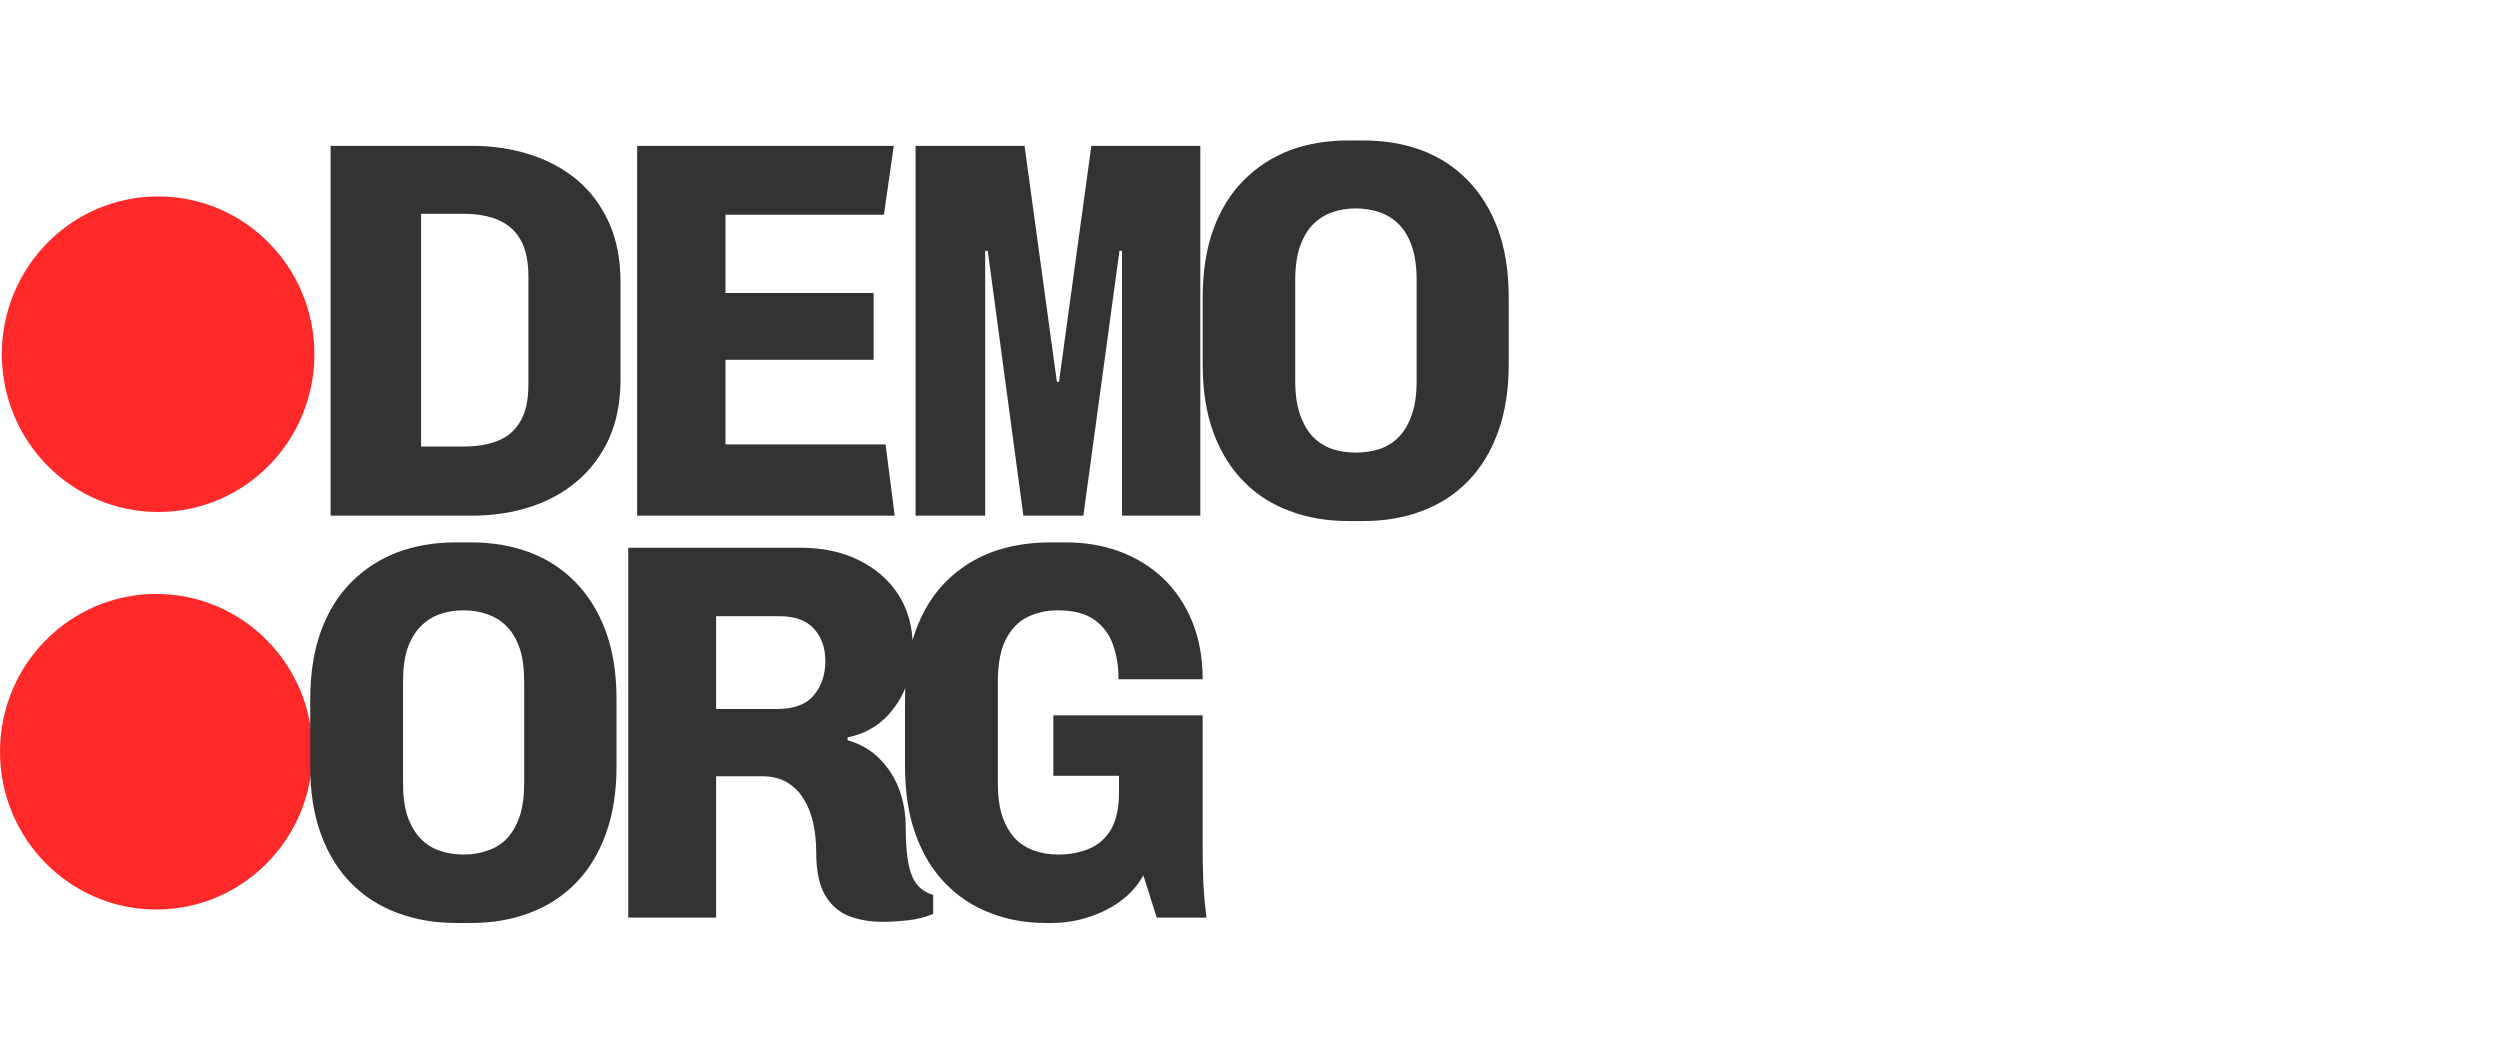 <?xml version="1.0" encoding="utf-8"?>
<svg viewBox="60.933 117.037 106.674 45.149" width="106.674" height="45.149" xmlns="http://www.w3.org/2000/svg">
  <defs>
    <clipPath id="clip0_811_1490">
      <rect width="112" height="42.506" fill="white"/>
    </clipPath>
  </defs>
  <g clip-path="url(#clip0_811_1490)" transform="matrix(1, 0, 0, 1, 55.607, 119.053)">
    <path d="M 12.073 19.831 C 15.756 19.831 18.741 16.817 18.741 13.098 C 18.741 9.379 15.756 6.365 12.073 6.365 C 8.39 6.365 5.404 9.379 5.404 13.098 C 5.404 16.817 8.39 19.831 12.073 19.831 Z" style="fill: rgb(255, 41, 41);"/>
    <path d="M 39.56 -5.28 L 39.56 -25.33 L 54.05 -25.33 L 54.05 -22.96 L 42.21 -22.96 L 42.21 -16.82 L 53.3 -16.82 L 53.3 -14.47 L 42.21 -14.47 L 42.21 -7.65 L 54.51 -7.65 L 54.51 -5.28 Z M 57.85 -5.28 L 57.85 -19.8 L 60.06 -19.8 L 60.06 -17.74 Q 61.66 -20.13 64.68 -20.13 Q 66 -20.13 67.1 -19.66 Q 68.2 -19.19 68.74 -18.42 Q 69.29 -17.66 69.51 -16.6 Q 69.65 -15.92 69.65 -14.21 L 69.65 -5.28 L 67.19 -5.28 L 67.19 -14.12 Q 67.19 -15.62 66.9 -16.37 Q 66.61 -17.11 65.88 -17.55 Q 65.15 -18 64.16 -18 Q 62.59 -18 61.45 -17 Q 60.31 -16 60.31 -13.21 L 60.31 -5.28 Z M 78.8 -7.49 L 79.16 -5.31 Q 78.12 -5.09 77.3 -5.09 Q 75.96 -5.09 75.22 -5.52 Q 74.48 -5.94 74.18 -6.63 Q 73.88 -7.32 73.88 -9.54 L 73.88 -17.89 L 72.07 -17.89 L 72.07 -19.8 L 73.88 -19.8 L 73.88 -23.4 L 76.33 -24.88 L 76.33 -19.8 L 78.8 -19.8 L 78.8 -17.89 L 76.33 -17.89 L 76.33 -9.4 Q 76.33 -8.35 76.46 -8.05 Q 76.59 -7.74 76.88 -7.57 Q 77.17 -7.39 77.72 -7.39 Q 78.13 -7.39 78.8 -7.49 Z M 91.13 -9.96 L 93.68 -9.65 Q 93.08 -7.42 91.45 -6.19 Q 89.82 -4.96 87.29 -4.96 Q 84.11 -4.96 82.24 -6.92 Q 80.38 -8.88 80.38 -12.42 Q 80.38 -16.08 82.26 -18.11 Q 84.15 -20.13 87.16 -20.13 Q 90.07 -20.13 91.91 -18.15 Q 93.76 -16.17 93.76 -12.57 Q 93.76 -12.35 93.75 -11.91 L 82.92 -11.91 Q 83.05 -9.52 84.27 -8.25 Q 85.49 -6.98 87.31 -6.98 Q 88.66 -6.98 89.62 -7.69 Q 90.57 -8.4 91.13 -9.96 Z M 83.05 -13.94 L 91.16 -13.94 Q 91 -15.77 90.23 -16.69 Q 89.06 -18.11 87.18 -18.11 Q 85.49 -18.11 84.33 -16.97 Q 83.18 -15.84 83.05 -13.94 Z M 96.75 -5.28 L 96.75 -19.8 L 98.96 -19.8 L 98.96 -17.6 Q 99.81 -19.15 100.53 -19.64 Q 101.25 -20.13 102.11 -20.13 Q 103.35 -20.13 104.64 -19.34 L 103.79 -17.06 Q 102.89 -17.59 101.99 -17.59 Q 101.18 -17.59 100.54 -17.1 Q 99.89 -16.62 99.62 -15.76 Q 99.21 -14.44 99.21 -12.89 L 99.21 -5.28 Z M 113.76 0.31 L 113.49 -2 Q 114.3 -1.78 114.9 -1.78 Q 115.72 -1.78 116.21 -2.06 Q 116.7 -2.33 117.02 -2.82 Q 117.25 -3.19 117.77 -4.66 Q 117.84 -4.86 117.99 -5.26 L 112.48 -19.8 L 115.13 -19.8 L 118.15 -11.4 Q 118.74 -9.8 119.21 -8.03 Q 119.63 -9.73 120.22 -11.34 L 123.32 -19.8 L 125.78 -19.8 L 120.26 -5.04 Q 119.37 -2.65 118.88 -1.74 Q 118.22 -0.53 117.37 0.04 Q 116.53 0.61 115.35 0.61 Q 114.64 0.61 113.76 0.31 Z M 126.94 -12.54 Q 126.94 -16.58 129.19 -18.52 Q 131.06 -20.13 133.75 -20.13 Q 136.75 -20.13 138.65 -18.17 Q 140.55 -16.21 140.55 -12.75 Q 140.55 -9.95 139.71 -8.34 Q 138.87 -6.73 137.26 -5.84 Q 135.65 -4.96 133.75 -4.96 Q 130.7 -4.96 128.82 -6.91 Q 126.94 -8.87 126.94 -12.54 Z M 129.47 -12.54 Q 129.47 -9.75 130.69 -8.37 Q 131.91 -6.98 133.75 -6.98 Q 135.59 -6.98 136.8 -8.37 Q 138.02 -9.77 138.02 -12.63 Q 138.02 -15.32 136.79 -16.71 Q 135.57 -18.09 133.75 -18.09 Q 131.91 -18.09 130.69 -16.71 Q 129.47 -15.33 129.47 -12.54 Z M 152.96 -5.28 L 152.96 -7.42 Q 151.26 -4.96 148.35 -4.96 Q 147.06 -4.96 145.95 -5.45 Q 144.84 -5.94 144.3 -6.69 Q 143.76 -7.43 143.54 -8.51 Q 143.39 -9.24 143.39 -10.81 L 143.39 -19.8 L 145.85 -19.8 L 145.85 -11.75 Q 145.85 -9.82 146 -9.15 Q 146.23 -8.18 146.98 -7.63 Q 147.73 -7.08 148.84 -7.08 Q 149.95 -7.08 150.92 -7.64 Q 151.89 -8.21 152.29 -9.19 Q 152.7 -10.16 152.7 -12.02 L 152.7 -19.8 L 155.16 -19.8 L 155.16 -5.28 Z M 158.98 -5.28 L 158.98 -19.8 L 161.19 -19.8 L 161.19 -17.6 Q 162.04 -19.15 162.76 -19.64 Q 163.48 -20.13 164.34 -20.13 Q 165.58 -20.13 166.87 -19.34 L 166.02 -17.06 Q 165.12 -17.59 164.22 -17.59 Q 163.41 -17.59 162.77 -17.1 Q 162.12 -16.62 161.85 -15.76 Q 161.44 -14.44 161.44 -12.89 L 161.44 -5.28 Z M 181.48 -7.49 L 181.83 -5.31 Q 180.79 -5.09 179.97 -5.09 Q 178.63 -5.09 177.89 -5.52 Q 177.16 -5.94 176.86 -6.63 Q 176.55 -7.32 176.55 -9.54 L 176.55 -17.89 L 174.75 -17.89 L 174.75 -19.8 L 176.55 -19.8 L 176.55 -23.4 L 179 -24.88 L 179 -19.8 L 181.48 -19.8 L 181.48 -17.89 L 179 -17.89 L 179 -9.4 Q 179 -8.35 179.13 -8.05 Q 179.26 -7.74 179.56 -7.57 Q 179.85 -7.39 180.4 -7.39 Q 180.81 -7.39 181.48 -7.49 Z M 193.83 -9.96 L 196.37 -9.65 Q 195.77 -7.42 194.14 -6.19 Q 192.51 -4.96 189.98 -4.96 Q 186.8 -4.96 184.93 -6.92 Q 183.07 -8.88 183.07 -12.42 Q 183.07 -16.08 184.95 -18.11 Q 186.84 -20.13 189.85 -20.13 Q 192.76 -20.13 194.61 -18.15 Q 196.45 -16.17 196.45 -12.57 Q 196.45 -12.35 196.44 -11.91 L 185.61 -11.91 Q 185.75 -9.52 186.96 -8.25 Q 188.18 -6.98 190 -6.98 Q 191.35 -6.98 192.31 -7.69 Q 193.27 -8.4 193.83 -9.96 Z M 185.75 -13.94 L 193.85 -13.94 Q 193.69 -15.77 192.92 -16.69 Q 191.75 -18.11 189.87 -18.11 Q 188.18 -18.11 187.02 -16.97 Q 185.87 -15.84 185.75 -13.94 Z M 197.81 -5.28 L 203.12 -12.83 L 198.21 -19.8 L 201.28 -19.8 L 203.51 -16.4 Q 204.14 -15.43 204.52 -14.77 Q 205.13 -15.67 205.63 -16.37 L 208.08 -19.8 L 211.02 -19.8 L 206 -12.97 L 211.4 -5.28 L 208.38 -5.28 L 205.4 -9.8 L 204.61 -11.01 L 200.79 -5.28 Z M 218.83 -7.49 L 219.18 -5.31 Q 218.14 -5.09 217.32 -5.09 Q 215.98 -5.09 215.25 -5.52 Q 214.51 -5.94 214.21 -6.63 Q 213.91 -7.32 213.91 -9.54 L 213.91 -17.89 L 212.1 -17.89 L 212.1 -19.8 L 213.91 -19.8 L 213.91 -23.4 L 216.35 -24.88 L 216.35 -19.8 L 218.83 -19.8 L 218.83 -17.89 L 216.35 -17.89 L 216.35 -9.4 Q 216.35 -8.35 216.48 -8.05 Q 216.61 -7.74 216.91 -7.57 Q 217.2 -7.39 217.75 -7.39 Q 218.16 -7.39 218.83 -7.49 Z M 229 -5.28 L 229 -25.33 L 231.47 -25.33 L 231.47 -18.14 Q 233.19 -20.13 235.81 -20.13 Q 237.43 -20.13 238.62 -19.5 Q 239.8 -18.86 240.32 -17.74 Q 240.83 -16.62 240.83 -14.49 L 240.83 -5.28 L 238.37 -5.28 L 238.37 -14.49 Q 238.37 -16.33 237.57 -17.17 Q 236.77 -18.01 235.31 -18.01 Q 234.21 -18.01 233.25 -17.45 Q 232.29 -16.88 231.88 -15.91 Q 231.47 -14.94 231.47 -13.23 L 231.47 -5.28 Z M 254.52 -9.96 L 257.07 -9.65 Q 256.47 -7.42 254.84 -6.19 Q 253.21 -4.96 250.68 -4.96 Q 247.5 -4.96 245.63 -6.92 Q 243.76 -8.88 243.76 -12.42 Q 243.76 -16.08 245.65 -18.11 Q 247.54 -20.13 250.55 -20.13 Q 253.46 -20.13 255.3 -18.15 Q 257.15 -16.17 257.15 -12.57 Q 257.15 -12.35 257.14 -11.91 L 246.31 -11.91 Q 246.44 -9.52 247.66 -8.25 Q 248.88 -6.98 250.7 -6.98 Q 252.05 -6.98 253.01 -7.69 Q 253.96 -8.4 254.52 -9.96 Z M 246.44 -13.94 L 254.55 -13.94 Q 254.39 -15.77 253.62 -16.69 Q 252.45 -18.11 250.57 -18.11 Q 248.88 -18.11 247.72 -16.97 Q 246.57 -15.84 246.44 -13.94 Z M 260.12 -5.28 L 260.12 -19.8 L 262.34 -19.8 L 262.34 -17.6 Q 263.19 -19.15 263.9 -19.64 Q 264.62 -20.13 265.48 -20.13 Q 266.73 -20.13 268.01 -19.34 L 267.16 -17.06 Q 266.26 -17.59 265.36 -17.59 Q 264.55 -17.59 263.91 -17.1 Q 263.27 -16.62 262.99 -15.76 Q 262.58 -14.44 262.58 -12.89 L 262.58 -5.28 Z M 279.4 -9.96 L 281.95 -9.65 Q 281.35 -7.42 279.72 -6.19 Q 278.09 -4.96 275.56 -4.96 Q 272.38 -4.96 270.51 -6.92 Q 268.64 -8.88 268.64 -12.42 Q 268.64 -16.08 270.53 -18.11 Q 272.42 -20.13 275.43 -20.13 Q 278.34 -20.13 280.18 -18.15 Q 282.03 -16.17 282.03 -12.57 Q 282.03 -12.35 282.02 -11.91 L 271.19 -11.91 Q 271.32 -9.52 272.54 -8.25 Q 273.76 -6.98 275.58 -6.98 Q 276.93 -6.98 277.89 -7.69 Q 278.84 -8.4 279.4 -9.96 Z M 271.32 -13.94 L 279.43 -13.94 Q 279.27 -15.77 278.5 -16.69 Q 277.33 -18.11 275.45 -18.11 Q 273.76 -18.11 272.6 -16.97 Q 271.45 -15.84 271.32 -13.94 Z" style="fill: rgb(51, 51, 51);"/>
    <path style="fill: rgb(51, 51, 51); stroke: rgb(186, 218, 85);"/>
    <path d="M 59.43 -4.52 L 59.43 -6.35 Q 58.05 -4.19 55.37 -4.19 Q 53.63 -4.19 52.17 -5.15 Q 50.72 -6.1 49.92 -7.82 Q 49.12 -9.54 49.12 -11.77 Q 49.12 -13.94 49.84 -15.71 Q 50.57 -17.48 52.02 -18.42 Q 53.47 -19.37 55.26 -19.37 Q 56.57 -19.37 57.59 -18.81 Q 58.62 -18.26 59.26 -17.37 L 59.26 -24.56 L 61.71 -24.56 L 61.71 -4.52 Z M 51.65 -11.77 Q 51.65 -8.98 52.82 -7.6 Q 54 -6.21 55.6 -6.21 Q 57.21 -6.21 58.34 -7.53 Q 59.47 -8.85 59.47 -11.56 Q 59.47 -14.54 58.32 -15.94 Q 57.17 -17.33 55.49 -17.33 Q 53.85 -17.33 52.75 -15.99 Q 51.65 -14.65 51.65 -11.77 Z M 74.99 -4.52 L 74.99 -6.35 Q 73.61 -4.19 70.93 -4.19 Q 69.2 -4.19 67.74 -5.15 Q 66.28 -6.1 65.48 -7.82 Q 64.68 -9.54 64.68 -11.77 Q 64.68 -13.94 65.41 -15.71 Q 66.13 -17.48 67.58 -18.42 Q 69.03 -19.37 70.82 -19.37 Q 72.13 -19.37 73.16 -18.81 Q 74.19 -18.26 74.83 -17.37 L 74.83 -24.56 L 77.28 -24.56 L 77.28 -4.52 Z M 67.21 -11.77 Q 67.21 -8.98 68.39 -7.6 Q 69.56 -6.21 71.16 -6.21 Q 72.78 -6.21 73.91 -7.53 Q 75.03 -8.85 75.03 -11.56 Q 75.03 -14.54 73.88 -15.94 Q 72.74 -17.33 71.05 -17.33 Q 69.41 -17.33 68.31 -15.99 Q 67.21 -14.65 67.21 -11.77 Z" style="fill: rgb(51, 51, 51);"/>
    <path d="M 119.49 -12.95 L 119.49 -32.99 L 133.99 -32.99 L 133.99 -30.63 L 122.15 -30.63 L 122.15 -24.49 L 133.23 -24.49 L 133.23 -22.14 L 122.15 -22.14 L 122.15 -15.32 L 134.45 -15.32 L 134.45 -12.95 Z M 137.78 -12.95 L 137.78 -27.47 L 140 -27.47 L 140 -25.41 Q 141.6 -27.8 144.62 -27.8 Q 145.93 -27.8 147.03 -27.33 Q 148.13 -26.85 148.68 -26.09 Q 149.23 -25.32 149.45 -24.27 Q 149.58 -23.59 149.58 -21.88 L 149.58 -12.95 L 147.12 -12.95 L 147.12 -21.78 Q 147.12 -23.29 146.84 -24.03 Q 146.55 -24.78 145.82 -25.22 Q 145.09 -25.66 144.1 -25.66 Q 142.53 -25.66 141.39 -24.67 Q 140.25 -23.67 140.25 -20.88 L 140.25 -12.95 Z M 158.74 -15.15 L 159.09 -12.98 Q 158.05 -12.76 157.23 -12.76 Q 155.89 -12.76 155.16 -13.18 Q 154.42 -13.61 154.12 -14.3 Q 153.82 -14.99 153.82 -17.2 L 153.82 -25.56 L 152.01 -25.56 L 152.01 -27.47 L 153.82 -27.47 L 153.82 -31.07 L 156.26 -32.54 L 156.26 -27.47 L 158.74 -27.47 L 158.74 -25.56 L 156.26 -25.56 L 156.26 -17.07 Q 156.26 -16.01 156.39 -15.71 Q 156.52 -15.41 156.82 -15.23 Q 157.11 -15.06 157.66 -15.06 Q 158.07 -15.06 158.74 -15.15 Z M 171.07 -17.63 L 173.61 -17.31 Q 173.01 -15.08 171.39 -13.85 Q 169.76 -12.62 167.23 -12.62 Q 164.04 -12.62 162.18 -14.58 Q 160.31 -16.55 160.31 -20.09 Q 160.31 -23.75 162.2 -25.77 Q 164.09 -27.8 167.09 -27.8 Q 170.01 -27.8 171.85 -25.82 Q 173.7 -23.83 173.7 -20.24 Q 173.7 -20.02 173.68 -19.58 L 162.86 -19.58 Q 162.99 -17.19 164.21 -15.92 Q 165.43 -14.65 167.24 -14.65 Q 168.6 -14.65 169.55 -15.36 Q 170.51 -16.07 171.07 -17.63 Z M 162.99 -21.6 L 171.1 -21.6 Q 170.94 -23.44 170.17 -24.35 Q 168.99 -25.77 167.12 -25.77 Q 165.43 -25.77 164.27 -24.64 Q 163.11 -23.5 162.99 -21.6 Z M 176.69 -12.95 L 176.69 -27.47 L 178.9 -27.47 L 178.9 -25.27 Q 179.75 -26.81 180.47 -27.31 Q 181.18 -27.8 182.05 -27.8 Q 183.29 -27.8 184.57 -27 L 183.73 -24.72 Q 182.82 -25.25 181.92 -25.25 Q 181.12 -25.25 180.47 -24.77 Q 179.83 -24.28 179.56 -23.42 Q 179.15 -22.11 179.15 -20.55 L 179.15 -12.95 Z M 193.7 -7.36 L 193.43 -9.67 Q 194.23 -9.45 194.84 -9.45 Q 195.66 -9.45 196.15 -9.72 Q 196.64 -10 196.95 -10.49 Q 197.19 -10.86 197.71 -12.32 Q 197.78 -12.53 197.93 -12.92 L 192.42 -27.47 L 195.07 -27.47 L 198.09 -19.06 Q 198.68 -17.46 199.14 -15.7 Q 199.57 -17.39 200.15 -19.01 L 203.26 -27.47 L 205.72 -27.47 L 200.2 -12.7 Q 199.31 -10.31 198.81 -9.41 Q 198.16 -8.19 197.31 -7.62 Q 196.46 -7.06 195.29 -7.06 Q 194.58 -7.06 193.7 -7.36 Z M 206.88 -20.21 Q 206.88 -24.24 209.12 -26.18 Q 211 -27.8 213.69 -27.8 Q 216.68 -27.8 218.58 -25.84 Q 220.48 -23.87 220.48 -20.41 Q 220.48 -17.61 219.64 -16.01 Q 218.8 -14.4 217.2 -13.51 Q 215.59 -12.62 213.69 -12.62 Q 210.64 -12.62 208.76 -14.58 Q 206.88 -16.53 206.88 -20.21 Z M 209.41 -20.21 Q 209.41 -17.42 210.63 -16.03 Q 211.84 -14.65 213.69 -14.65 Q 215.52 -14.65 216.74 -16.04 Q 217.96 -17.43 217.96 -20.29 Q 217.96 -22.99 216.73 -24.37 Q 215.51 -25.76 213.69 -25.76 Q 211.84 -25.76 210.63 -24.38 Q 209.41 -23 209.41 -20.21 Z M 232.89 -12.95 L 232.89 -15.08 Q 231.2 -12.62 228.29 -12.62 Q 227 -12.62 225.89 -13.11 Q 224.77 -13.61 224.23 -14.35 Q 223.69 -15.1 223.47 -16.18 Q 223.32 -16.9 223.32 -18.47 L 223.32 -27.47 L 225.78 -27.47 L 225.78 -19.42 Q 225.78 -17.49 225.94 -16.82 Q 226.17 -15.85 226.92 -15.29 Q 227.67 -14.74 228.78 -14.74 Q 229.89 -14.74 230.86 -15.31 Q 231.83 -15.88 232.23 -16.85 Q 232.63 -17.83 232.63 -19.69 L 232.63 -27.47 L 235.1 -27.47 L 235.1 -12.95 Z M 238.92 -12.95 L 238.92 -27.47 L 241.13 -27.47 L 241.13 -25.27 Q 241.98 -26.81 242.7 -27.31 Q 243.41 -27.8 244.28 -27.8 Q 245.52 -27.8 246.81 -27 L 245.96 -24.72 Q 245.06 -25.25 244.15 -25.25 Q 243.35 -25.25 242.7 -24.77 Q 242.06 -24.28 241.79 -23.42 Q 241.38 -22.11 241.38 -20.55 L 241.38 -12.95 Z M 261.41 -15.15 L 261.77 -12.98 Q 260.73 -12.76 259.91 -12.76 Q 258.57 -12.76 257.83 -13.18 Q 257.09 -13.61 256.79 -14.3 Q 256.49 -14.99 256.49 -17.2 L 256.49 -25.56 L 254.69 -25.56 L 254.69 -27.47 L 256.49 -27.47 L 256.49 -31.07 L 258.94 -32.54 L 258.94 -27.47 L 261.41 -27.47 L 261.41 -25.56 L 258.94 -25.56 L 258.94 -17.07 Q 258.94 -16.01 259.07 -15.71 Q 259.2 -15.41 259.49 -15.23 Q 259.79 -15.06 260.33 -15.06 Q 260.74 -15.06 261.41 -15.15 Z M 273.76 -17.63 L 276.31 -17.31 Q 275.7 -15.08 274.08 -13.85 Q 272.45 -12.62 269.92 -12.62 Q 266.74 -12.62 264.87 -14.58 Q 263 -16.55 263 -20.09 Q 263 -23.75 264.89 -25.77 Q 266.78 -27.8 269.78 -27.8 Q 272.7 -27.8 274.54 -25.82 Q 276.39 -23.83 276.39 -20.24 Q 276.39 -20.02 276.37 -19.58 L 265.55 -19.58 Q 265.68 -17.19 266.9 -15.92 Q 268.12 -14.65 269.93 -14.65 Q 271.29 -14.65 272.25 -15.36 Q 273.2 -16.07 273.76 -17.63 Z M 265.68 -21.6 L 273.79 -21.6 Q 273.63 -23.44 272.86 -24.35 Q 271.68 -25.77 269.81 -25.77 Q 268.12 -25.77 266.96 -24.64 Q 265.81 -23.5 265.68 -21.6 Z M 277.75 -12.95 L 283.05 -20.5 L 278.14 -27.47 L 281.22 -27.47 L 283.45 -24.07 Q 284.08 -23.09 284.46 -22.44 Q 285.06 -23.34 285.57 -24.04 L 288.02 -27.47 L 290.96 -27.47 L 285.94 -20.63 L 291.34 -12.95 L 288.32 -12.95 L 285.34 -17.46 L 284.54 -18.68 L 280.73 -12.95 Z M 298.76 -15.15 L 299.12 -12.98 Q 298.08 -12.76 297.26 -12.76 Q 295.92 -12.76 295.18 -13.18 Q 294.44 -13.61 294.14 -14.3 Q 293.84 -14.99 293.84 -17.2 L 293.84 -25.56 L 292.04 -25.56 L 292.04 -27.47 L 293.84 -27.47 L 293.84 -31.07 L 296.29 -32.54 L 296.29 -27.47 L 298.76 -27.47 L 298.76 -25.56 L 296.29 -25.56 L 296.29 -17.07 Q 296.29 -16.01 296.42 -15.71 Q 296.55 -15.41 296.84 -15.23 Q 297.14 -15.06 297.68 -15.06 Q 298.09 -15.06 298.76 -15.15 Z M 308.94 -12.95 L 308.94 -32.99 L 311.4 -32.99 L 311.4 -25.8 Q 313.12 -27.8 315.75 -27.8 Q 317.36 -27.8 318.55 -27.16 Q 319.74 -26.53 320.25 -25.41 Q 320.77 -24.28 320.77 -22.15 L 320.77 -12.95 L 318.31 -12.95 L 318.31 -22.15 Q 318.31 -24 317.51 -24.84 Q 316.71 -25.68 315.24 -25.68 Q 314.15 -25.68 313.19 -25.11 Q 312.22 -24.54 311.81 -23.57 Q 311.4 -22.6 311.4 -20.89 L 311.4 -12.95 Z M 334.46 -17.63 L 337 -17.31 Q 336.4 -15.08 334.78 -13.85 Q 333.15 -12.62 330.62 -12.62 Q 327.43 -12.62 325.57 -14.58 Q 323.7 -16.55 323.7 -20.09 Q 323.7 -23.75 325.59 -25.77 Q 327.48 -27.8 330.48 -27.8 Q 333.4 -27.8 335.24 -25.82 Q 337.09 -23.83 337.09 -20.24 Q 337.09 -20.02 337.07 -19.58 L 326.24 -19.58 Q 326.38 -17.19 327.6 -15.92 Q 328.82 -14.65 330.63 -14.65 Q 331.99 -14.65 332.94 -15.36 Q 333.9 -16.07 334.46 -17.63 Z M 326.38 -21.6 L 334.49 -21.6 Q 334.32 -23.44 333.56 -24.35 Q 332.38 -25.77 330.51 -25.77 Q 328.82 -25.77 327.66 -24.64 Q 326.5 -23.5 326.38 -21.6 Z M 340.06 -12.95 L 340.06 -27.47 L 342.28 -27.47 L 342.28 -25.27 Q 343.12 -26.81 343.84 -27.31 Q 344.56 -27.8 345.42 -27.8 Q 346.66 -27.8 347.95 -27 L 347.1 -24.72 Q 346.2 -25.25 345.3 -25.25 Q 344.49 -25.25 343.85 -24.77 Q 343.2 -24.28 342.93 -23.42 Q 342.52 -22.11 342.52 -20.55 L 342.52 -12.95 Z M 359.34 -17.63 L 361.88 -17.31 Q 361.28 -15.08 359.66 -13.85 Q 358.03 -12.62 355.5 -12.62 Q 352.31 -12.62 350.45 -14.58 Q 348.58 -16.55 348.58 -20.09 Q 348.58 -23.75 350.47 -25.77 Q 352.35 -27.8 355.36 -27.8 Q 358.27 -27.8 360.12 -25.82 Q 361.97 -23.83 361.97 -20.24 Q 361.97 -20.02 361.95 -19.58 L 351.12 -19.58 Q 351.26 -17.19 352.48 -15.92 Q 353.69 -14.65 355.51 -14.65 Q 356.87 -14.65 357.82 -15.36 Q 358.78 -16.07 359.34 -17.63 Z M 351.26 -21.6 L 359.37 -21.6 Q 359.2 -23.44 358.44 -24.35 Q 357.26 -25.77 355.39 -25.77 Q 353.69 -25.77 352.54 -24.64 Q 351.38 -23.5 351.26 -21.6 Z" style="fill: rgb(51, 51, 51);"/>
    <path d="M 72.21 -19.58 L 72.21 -39.62 L 86.7 -39.62 L 86.7 -37.25 L 74.86 -37.25 L 74.86 -31.12 L 85.95 -31.12 L 85.95 -28.76 L 74.86 -28.76 L 74.86 -21.94 L 87.16 -21.94 L 87.16 -19.58 Z M 90.5 -19.58 L 90.5 -34.1 L 92.71 -34.1 L 92.71 -32.03 Q 94.31 -34.42 97.33 -34.42 Q 98.64 -34.42 99.75 -33.95 Q 100.85 -33.48 101.39 -32.71 Q 101.94 -31.95 102.16 -30.9 Q 102.3 -30.21 102.3 -28.5 L 102.3 -19.58 L 99.83 -19.58 L 99.83 -28.41 Q 99.83 -29.91 99.55 -30.66 Q 99.26 -31.4 98.53 -31.85 Q 97.8 -32.29 96.81 -32.29 Q 95.24 -32.29 94.1 -31.29 Q 92.96 -30.29 92.96 -27.51 L 92.96 -19.58 Z M 111.45 -21.78 L 111.81 -19.6 Q 110.77 -19.38 109.95 -19.38 Q 108.61 -19.38 107.87 -19.81 Q 107.13 -20.23 106.83 -20.92 Q 106.53 -21.61 106.53 -23.83 L 106.53 -32.18 L 104.72 -32.18 L 104.72 -34.1 L 106.53 -34.1 L 106.53 -37.69 L 108.98 -39.17 L 108.98 -34.1 L 111.45 -34.1 L 111.45 -32.18 L 108.98 -32.18 L 108.98 -23.69 Q 108.98 -22.64 109.11 -22.34 Q 109.24 -22.04 109.53 -21.86 Q 109.82 -21.68 110.37 -21.68 Q 110.78 -21.68 111.45 -21.78 Z M 123.78 -24.25 L 126.33 -23.94 Q 125.73 -21.71 124.1 -20.48 Q 122.47 -19.25 119.94 -19.25 Q 116.76 -19.25 114.89 -21.21 Q 113.02 -23.17 113.02 -26.71 Q 113.02 -30.38 114.91 -32.4 Q 116.8 -34.42 119.81 -34.42 Q 122.72 -34.42 124.56 -32.44 Q 126.41 -30.46 126.41 -26.86 Q 126.41 -26.64 126.4 -26.21 L 115.57 -26.21 Q 115.7 -23.81 116.92 -22.54 Q 118.14 -21.27 119.96 -21.27 Q 121.31 -21.27 122.27 -21.98 Q 123.22 -22.69 123.78 -24.25 Z M 115.7 -28.23 L 123.81 -28.23 Q 123.65 -30.06 122.88 -30.98 Q 121.71 -32.4 119.83 -32.4 Q 118.14 -32.4 116.98 -31.27 Q 115.83 -30.13 115.7 -28.23 Z M 129.4 -19.58 L 129.4 -34.1 L 131.61 -34.1 L 131.61 -31.89 Q 132.46 -33.44 133.18 -33.93 Q 133.9 -34.42 134.76 -34.42 Q 136 -34.42 137.29 -33.63 L 136.44 -31.35 Q 135.54 -31.88 134.63 -31.88 Q 133.83 -31.88 133.19 -31.4 Q 132.54 -30.91 132.27 -30.05 Q 131.86 -28.74 131.86 -27.18 L 131.86 -19.58 Z M 146.41 -13.98 L 146.14 -16.29 Q 146.95 -16.08 147.55 -16.08 Q 148.37 -16.08 148.86 -16.35 Q 149.35 -16.62 149.67 -17.12 Q 149.9 -17.48 150.42 -18.95 Q 150.49 -19.15 150.64 -19.55 L 145.13 -34.1 L 147.78 -34.1 L 150.8 -25.69 Q 151.39 -24.09 151.85 -22.32 Q 152.28 -24.02 152.87 -25.63 L 155.97 -34.1 L 158.43 -34.1 L 152.91 -19.33 Q 152.02 -16.94 151.53 -16.03 Q 150.87 -14.82 150.02 -14.25 Q 149.17 -13.68 148 -13.68 Q 147.29 -13.68 146.41 -13.98 Z M 159.59 -26.84 Q 159.59 -30.87 161.84 -32.81 Q 163.71 -34.42 166.4 -34.42 Q 169.4 -34.42 171.3 -32.46 Q 173.2 -30.5 173.2 -27.04 Q 173.2 -24.24 172.36 -22.63 Q 171.52 -21.03 169.91 -20.14 Q 168.3 -19.25 166.4 -19.25 Q 163.35 -19.25 161.47 -21.2 Q 159.59 -23.16 159.59 -26.84 Z M 162.12 -26.84 Q 162.12 -24.05 163.34 -22.66 Q 164.56 -21.27 166.4 -21.27 Q 168.23 -21.27 169.45 -22.67 Q 170.67 -24.06 170.67 -26.92 Q 170.67 -29.61 169.44 -31 Q 168.22 -32.39 166.4 -32.39 Q 164.56 -32.39 163.34 -31.01 Q 162.12 -29.62 162.12 -26.84 Z M 185.61 -19.58 L 185.61 -21.71 Q 183.91 -19.25 181 -19.25 Q 179.71 -19.25 178.6 -19.74 Q 177.48 -20.23 176.94 -20.98 Q 176.4 -21.72 176.19 -22.8 Q 176.04 -23.53 176.04 -25.1 L 176.04 -34.1 L 178.5 -34.1 L 178.5 -26.04 Q 178.5 -24.12 178.65 -23.45 Q 178.88 -22.47 179.63 -21.92 Q 180.38 -21.37 181.49 -21.37 Q 182.6 -21.37 183.57 -21.93 Q 184.54 -22.5 184.94 -23.48 Q 185.35 -24.46 185.35 -26.32 L 185.35 -34.1 L 187.81 -34.1 L 187.81 -19.58 Z M 191.63 -19.58 L 191.63 -34.1 L 193.84 -34.1 L 193.84 -31.89 Q 194.69 -33.44 195.41 -33.93 Q 196.13 -34.42 196.99 -34.42 Q 198.23 -34.42 199.52 -33.63 L 198.67 -31.35 Q 197.77 -31.88 196.86 -31.88 Q 196.06 -31.88 195.42 -31.4 Q 194.77 -30.91 194.5 -30.05 Q 194.09 -28.74 194.09 -27.18 L 194.09 -19.58 Z M 214.13 -21.78 L 214.48 -19.6 Q 213.44 -19.38 212.62 -19.38 Q 211.28 -19.38 210.54 -19.81 Q 209.81 -20.23 209.5 -20.92 Q 209.2 -21.61 209.2 -23.83 L 209.2 -32.18 L 207.4 -32.18 L 207.4 -34.1 L 209.2 -34.1 L 209.2 -37.69 L 211.65 -39.17 L 211.65 -34.1 L 214.13 -34.1 L 214.13 -32.18 L 211.65 -32.18 L 211.65 -23.69 Q 211.65 -22.64 211.78 -22.34 Q 211.91 -22.04 212.2 -21.86 Q 212.5 -21.68 213.05 -21.68 Q 213.46 -21.68 214.13 -21.78 Z M 226.47 -24.25 L 229.02 -23.94 Q 228.42 -21.71 226.79 -20.48 Q 225.16 -19.25 222.63 -19.25 Q 219.45 -19.25 217.58 -21.21 Q 215.72 -23.17 215.72 -26.71 Q 215.72 -30.38 217.6 -32.4 Q 219.49 -34.42 222.5 -34.42 Q 225.41 -34.42 227.25 -32.44 Q 229.1 -30.46 229.1 -26.86 Q 229.1 -26.64 229.09 -26.21 L 218.26 -26.21 Q 218.39 -23.81 219.61 -22.54 Q 220.83 -21.27 222.65 -21.27 Q 224 -21.27 224.96 -21.98 Q 225.91 -22.69 226.47 -24.25 Z M 218.39 -28.23 L 226.5 -28.23 Q 226.34 -30.06 225.57 -30.98 Q 224.4 -32.4 222.52 -32.4 Q 220.83 -32.4 219.67 -31.27 Q 218.52 -30.13 218.39 -28.23 Z M 230.46 -19.58 L 235.76 -27.12 L 230.86 -34.1 L 233.93 -34.1 L 236.16 -30.69 Q 236.79 -29.72 237.17 -29.06 Q 237.77 -29.97 238.28 -30.66 L 240.73 -34.1 L 243.67 -34.1 L 238.65 -27.26 L 244.05 -19.58 L 241.03 -19.58 L 238.05 -24.09 L 237.26 -25.3 L 233.44 -19.58 Z M 251.48 -21.78 L 251.83 -19.6 Q 250.79 -19.38 249.97 -19.38 Q 248.63 -19.38 247.89 -19.81 Q 247.16 -20.23 246.86 -20.92 Q 246.55 -21.61 246.55 -23.83 L 246.55 -32.18 L 244.75 -32.18 L 244.75 -34.1 L 246.55 -34.1 L 246.55 -37.69 L 249 -39.17 L 249 -34.1 L 251.48 -34.1 L 251.48 -32.18 L 249 -32.18 L 249 -23.69 Q 249 -22.64 249.13 -22.34 Q 249.26 -22.04 249.56 -21.86 Q 249.85 -21.68 250.4 -21.68 Q 250.81 -21.68 251.48 -21.78 Z M 261.65 -19.58 L 261.65 -39.62 L 264.11 -39.62 L 264.11 -32.43 Q 265.84 -34.42 268.46 -34.42 Q 270.08 -34.42 271.26 -33.79 Q 272.45 -33.15 272.97 -32.03 Q 273.48 -30.91 273.48 -28.78 L 273.48 -19.58 L 271.02 -19.58 L 271.02 -28.78 Q 271.02 -30.62 270.22 -31.46 Q 269.42 -32.3 267.96 -32.3 Q 266.86 -32.3 265.9 -31.74 Q 264.93 -31.17 264.52 -30.2 Q 264.11 -29.23 264.11 -27.52 L 264.11 -19.58 Z M 287.17 -24.25 L 289.72 -23.94 Q 289.12 -21.71 287.49 -20.48 Q 285.86 -19.25 283.33 -19.25 Q 280.15 -19.25 278.28 -21.21 Q 276.41 -23.17 276.41 -26.71 Q 276.41 -30.38 278.3 -32.4 Q 280.19 -34.42 283.2 -34.42 Q 286.11 -34.42 287.95 -32.44 Q 289.8 -30.46 289.8 -26.86 Q 289.8 -26.64 289.78 -26.21 L 278.96 -26.21 Q 279.09 -23.81 280.31 -22.54 Q 281.53 -21.27 283.35 -21.27 Q 284.7 -21.27 285.66 -21.98 Q 286.61 -22.69 287.17 -24.25 Z M 279.09 -28.23 L 287.2 -28.23 Q 287.04 -30.06 286.27 -30.98 Q 285.1 -32.4 283.22 -32.4 Q 281.53 -32.4 280.37 -31.27 Q 279.22 -30.13 279.09 -28.23 Z M 292.77 -19.58 L 292.77 -34.1 L 294.99 -34.1 L 294.99 -31.89 Q 295.83 -33.44 296.55 -33.93 Q 297.27 -34.42 298.13 -34.42 Q 299.38 -34.42 300.66 -33.63 L 299.81 -31.35 Q 298.91 -31.88 298.01 -31.88 Q 297.2 -31.88 296.56 -31.4 Q 295.92 -30.91 295.64 -30.05 Q 295.23 -28.74 295.23 -27.18 L 295.23 -19.58 Z M 312.05 -24.25 L 314.6 -23.94 Q 313.99 -21.71 312.37 -20.48 Q 310.74 -19.25 308.21 -19.25 Q 305.03 -19.25 303.16 -21.21 Q 301.29 -23.17 301.29 -26.71 Q 301.29 -30.38 303.18 -32.4 Q 305.07 -34.42 308.07 -34.42 Q 310.99 -34.42 312.83 -32.44 Q 314.68 -30.46 314.68 -26.86 Q 314.68 -26.64 314.66 -26.21 L 303.84 -26.21 Q 303.97 -23.81 305.19 -22.54 Q 306.41 -21.27 308.23 -21.27 Q 309.58 -21.27 310.54 -21.98 Q 311.49 -22.69 312.05 -24.25 Z M 303.97 -28.23 L 312.08 -28.23 Q 311.92 -30.06 311.15 -30.98 Q 309.98 -32.4 308.1 -32.4 Q 306.41 -32.4 305.25 -31.27 Q 304.1 -30.13 303.97 -28.23 Z" style="fill: rgb(51, 51, 51);"/>
    <path d="M 11.995 36.793 C 15.677 36.793 18.663 33.779 18.663 30.06 C 18.663 26.341 15.677 23.327 11.995 23.327 C 8.312 23.327 5.326 26.341 5.326 30.06 C 5.326 33.779 8.312 36.793 11.995 36.793 Z" style="fill: rgb(255, 41, 41);"/>
  </g>
  <path d="M 75.04 139.04 L 75.04 123.26 L 81.06 123.26 Q 82.42 123.26 83.58 123.64 Q 84.74 124.02 85.59 124.74 Q 86.44 125.47 86.93 126.56 Q 87.41 127.65 87.41 129.08 L 87.41 133.24 Q 87.41 134.64 86.93 135.73 Q 86.44 136.81 85.59 137.54 Q 84.74 138.28 83.58 138.66 Q 82.42 139.04 81.06 139.04 Z M 78.9 136.09 L 80.72 136.09 Q 81.57 136.09 82.19 135.84 Q 82.81 135.59 83.14 135.01 Q 83.48 134.44 83.48 133.43 L 83.48 128.85 Q 83.48 127.84 83.14 127.26 Q 82.81 126.69 82.19 126.42 Q 81.57 126.16 80.72 126.16 L 78.9 126.16 Z M 88.12 139.04 L 88.12 123.26 L 99.07 123.26 L 98.65 126.2 L 91.89 126.2 L 91.89 129.54 L 98.21 129.54 L 98.21 132.39 L 91.89 132.39 L 91.89 136 L 98.72 136 L 99.11 139.04 Z M 100 139.04 L 100 123.26 L 104.65 123.26 L 106.03 133.33 L 106.12 133.33 L 107.5 123.26 L 112.15 123.26 L 112.15 139.04 L 108.81 139.04 L 108.81 127.74 L 108.7 127.74 L 107.16 139.04 L 104.6 139.04 L 103.08 127.74 L 102.97 127.74 L 102.97 139.04 Z M 118.48 139.27 Q 117.1 139.27 115.96 138.84 Q 114.82 138.42 114 137.58 Q 113.17 136.74 112.71 135.5 Q 112.25 134.25 112.25 132.57 L 112.25 129.75 Q 112.25 128.07 112.71 126.81 Q 113.17 125.56 114.01 124.72 Q 114.85 123.88 115.97 123.45 Q 117.1 123.03 118.46 123.03 L 119.1 123.03 Q 120.46 123.03 121.6 123.45 Q 122.74 123.88 123.56 124.73 Q 124.39 125.58 124.85 126.82 Q 125.31 128.07 125.31 129.75 L 125.31 132.57 Q 125.31 134.23 124.85 135.48 Q 124.39 136.74 123.56 137.58 Q 122.74 138.42 121.61 138.84 Q 120.48 139.27 119.1 139.27 Z M 118.78 136.35 Q 119.33 136.35 119.82 136.19 Q 120.3 136.02 120.64 135.66 Q 120.99 135.29 121.18 134.71 Q 121.38 134.14 121.38 133.29 L 121.38 128.99 Q 121.38 128.14 121.18 127.56 Q 120.99 126.99 120.64 126.63 Q 120.3 126.27 119.82 126.1 Q 119.33 125.93 118.78 125.93 Q 118.23 125.93 117.76 126.1 Q 117.29 126.27 116.94 126.63 Q 116.6 126.99 116.4 127.56 Q 116.2 128.14 116.2 128.99 L 116.2 133.29 Q 116.2 134.14 116.4 134.71 Q 116.6 135.29 116.94 135.66 Q 117.29 136.02 117.76 136.19 Q 118.23 136.35 118.78 136.35 Z" style="fill: rgb(51, 51, 51); text-transform: uppercase;"/>
  <path d="M 80.41 156.42 Q 79.03 156.42 77.89 155.99 Q 76.75 155.57 75.92 154.73 Q 75.09 153.89 74.63 152.64 Q 74.17 151.4 74.17 149.72 L 74.17 146.89 Q 74.17 145.22 74.63 143.96 Q 75.09 142.71 75.93 141.87 Q 76.77 141.03 77.9 140.6 Q 79.03 140.18 80.38 140.18 L 81.03 140.18 Q 82.38 140.18 83.52 140.6 Q 84.66 141.03 85.49 141.88 Q 86.32 142.73 86.78 143.97 Q 87.24 145.22 87.24 146.89 L 87.24 149.72 Q 87.24 151.38 86.78 152.63 Q 86.32 153.89 85.49 154.73 Q 84.66 155.57 83.53 155.99 Q 82.41 156.42 81.03 156.42 Z M 80.71 153.5 Q 81.26 153.5 81.74 153.33 Q 82.22 153.17 82.57 152.81 Q 82.91 152.44 83.11 151.86 Q 83.3 151.29 83.3 150.44 L 83.3 146.14 Q 83.3 145.28 83.11 144.71 Q 82.91 144.13 82.57 143.78 Q 82.22 143.42 81.74 143.25 Q 81.26 143.08 80.71 143.08 Q 80.15 143.08 79.68 143.25 Q 79.21 143.42 78.87 143.78 Q 78.52 144.13 78.32 144.71 Q 78.13 145.28 78.13 146.14 L 78.13 150.44 Q 78.13 151.29 78.32 151.86 Q 78.52 152.44 78.87 152.81 Q 79.21 153.17 79.68 153.33 Q 80.15 153.5 80.71 153.5 Z M 98.59 156.37 Q 97.76 156.37 97.12 156.11 Q 96.48 155.84 96.12 155.2 Q 95.76 154.55 95.76 153.4 Q 95.76 152.74 95.63 152.14 Q 95.49 151.54 95.21 151.1 Q 94.94 150.67 94.5 150.41 Q 94.06 150.16 93.46 150.16 L 91.49 150.16 L 91.49 156.19 L 87.74 156.19 L 87.74 140.41 L 95.12 140.41 Q 96.52 140.41 97.6 140.95 Q 98.68 141.49 99.28 142.43 Q 99.88 143.38 99.88 144.64 Q 99.88 146.14 99.12 147.19 Q 98.36 148.25 97.1 148.5 L 97.1 148.62 Q 97.95 148.87 98.5 149.45 Q 99.05 150.02 99.32 150.77 Q 99.58 151.52 99.58 152.32 Q 99.58 153.79 99.85 154.42 Q 100.11 155.04 100.75 155.22 L 100.75 156.03 Q 100.29 156.23 99.72 156.3 Q 99.14 156.37 98.59 156.37 Z M 91.49 147.29 L 94.08 147.29 Q 95.17 147.29 95.66 146.7 Q 96.15 146.11 96.15 145.24 Q 96.15 144.41 95.67 143.87 Q 95.19 143.33 94.18 143.33 L 91.49 143.33 Z M 105.56 156.42 Q 104.27 156.42 103.18 155.99 Q 102.08 155.57 101.27 154.73 Q 100.45 153.89 100 152.64 Q 99.55 151.4 99.55 149.72 L 99.55 146.89 Q 99.55 145.22 100 143.96 Q 100.45 142.71 101.28 141.87 Q 102.11 141.03 103.24 140.6 Q 104.38 140.18 105.76 140.18 L 106.41 140.18 Q 107.65 140.18 108.71 140.57 Q 109.76 140.96 110.56 141.71 Q 111.35 142.46 111.8 143.55 Q 112.25 144.64 112.25 146.02 L 108.66 146.02 Q 108.66 145.22 108.43 144.56 Q 108.2 143.9 107.64 143.49 Q 107.07 143.08 106.08 143.08 Q 105.33 143.08 104.75 143.38 Q 104.18 143.67 103.84 144.34 Q 103.51 145.01 103.51 146.14 L 103.51 150.44 Q 103.51 151.29 103.7 151.86 Q 103.9 152.44 104.24 152.81 Q 104.59 153.17 105.06 153.33 Q 105.53 153.5 106.08 153.5 Q 106.82 153.5 107.41 153.25 Q 107.99 153.01 108.34 152.43 Q 108.68 151.84 108.68 150.83 L 108.68 150.14 L 105.88 150.14 L 105.88 147.56 L 112.25 147.56 L 112.25 153.04 Q 112.25 154.05 112.28 154.75 Q 112.32 155.45 112.41 156.19 L 110.29 156.19 L 109.72 154.39 Q 109.19 155.34 108.1 155.88 Q 107 156.42 105.81 156.42 Z" style="fill: rgb(51, 51, 51); text-transform: uppercase;"/>
</svg>